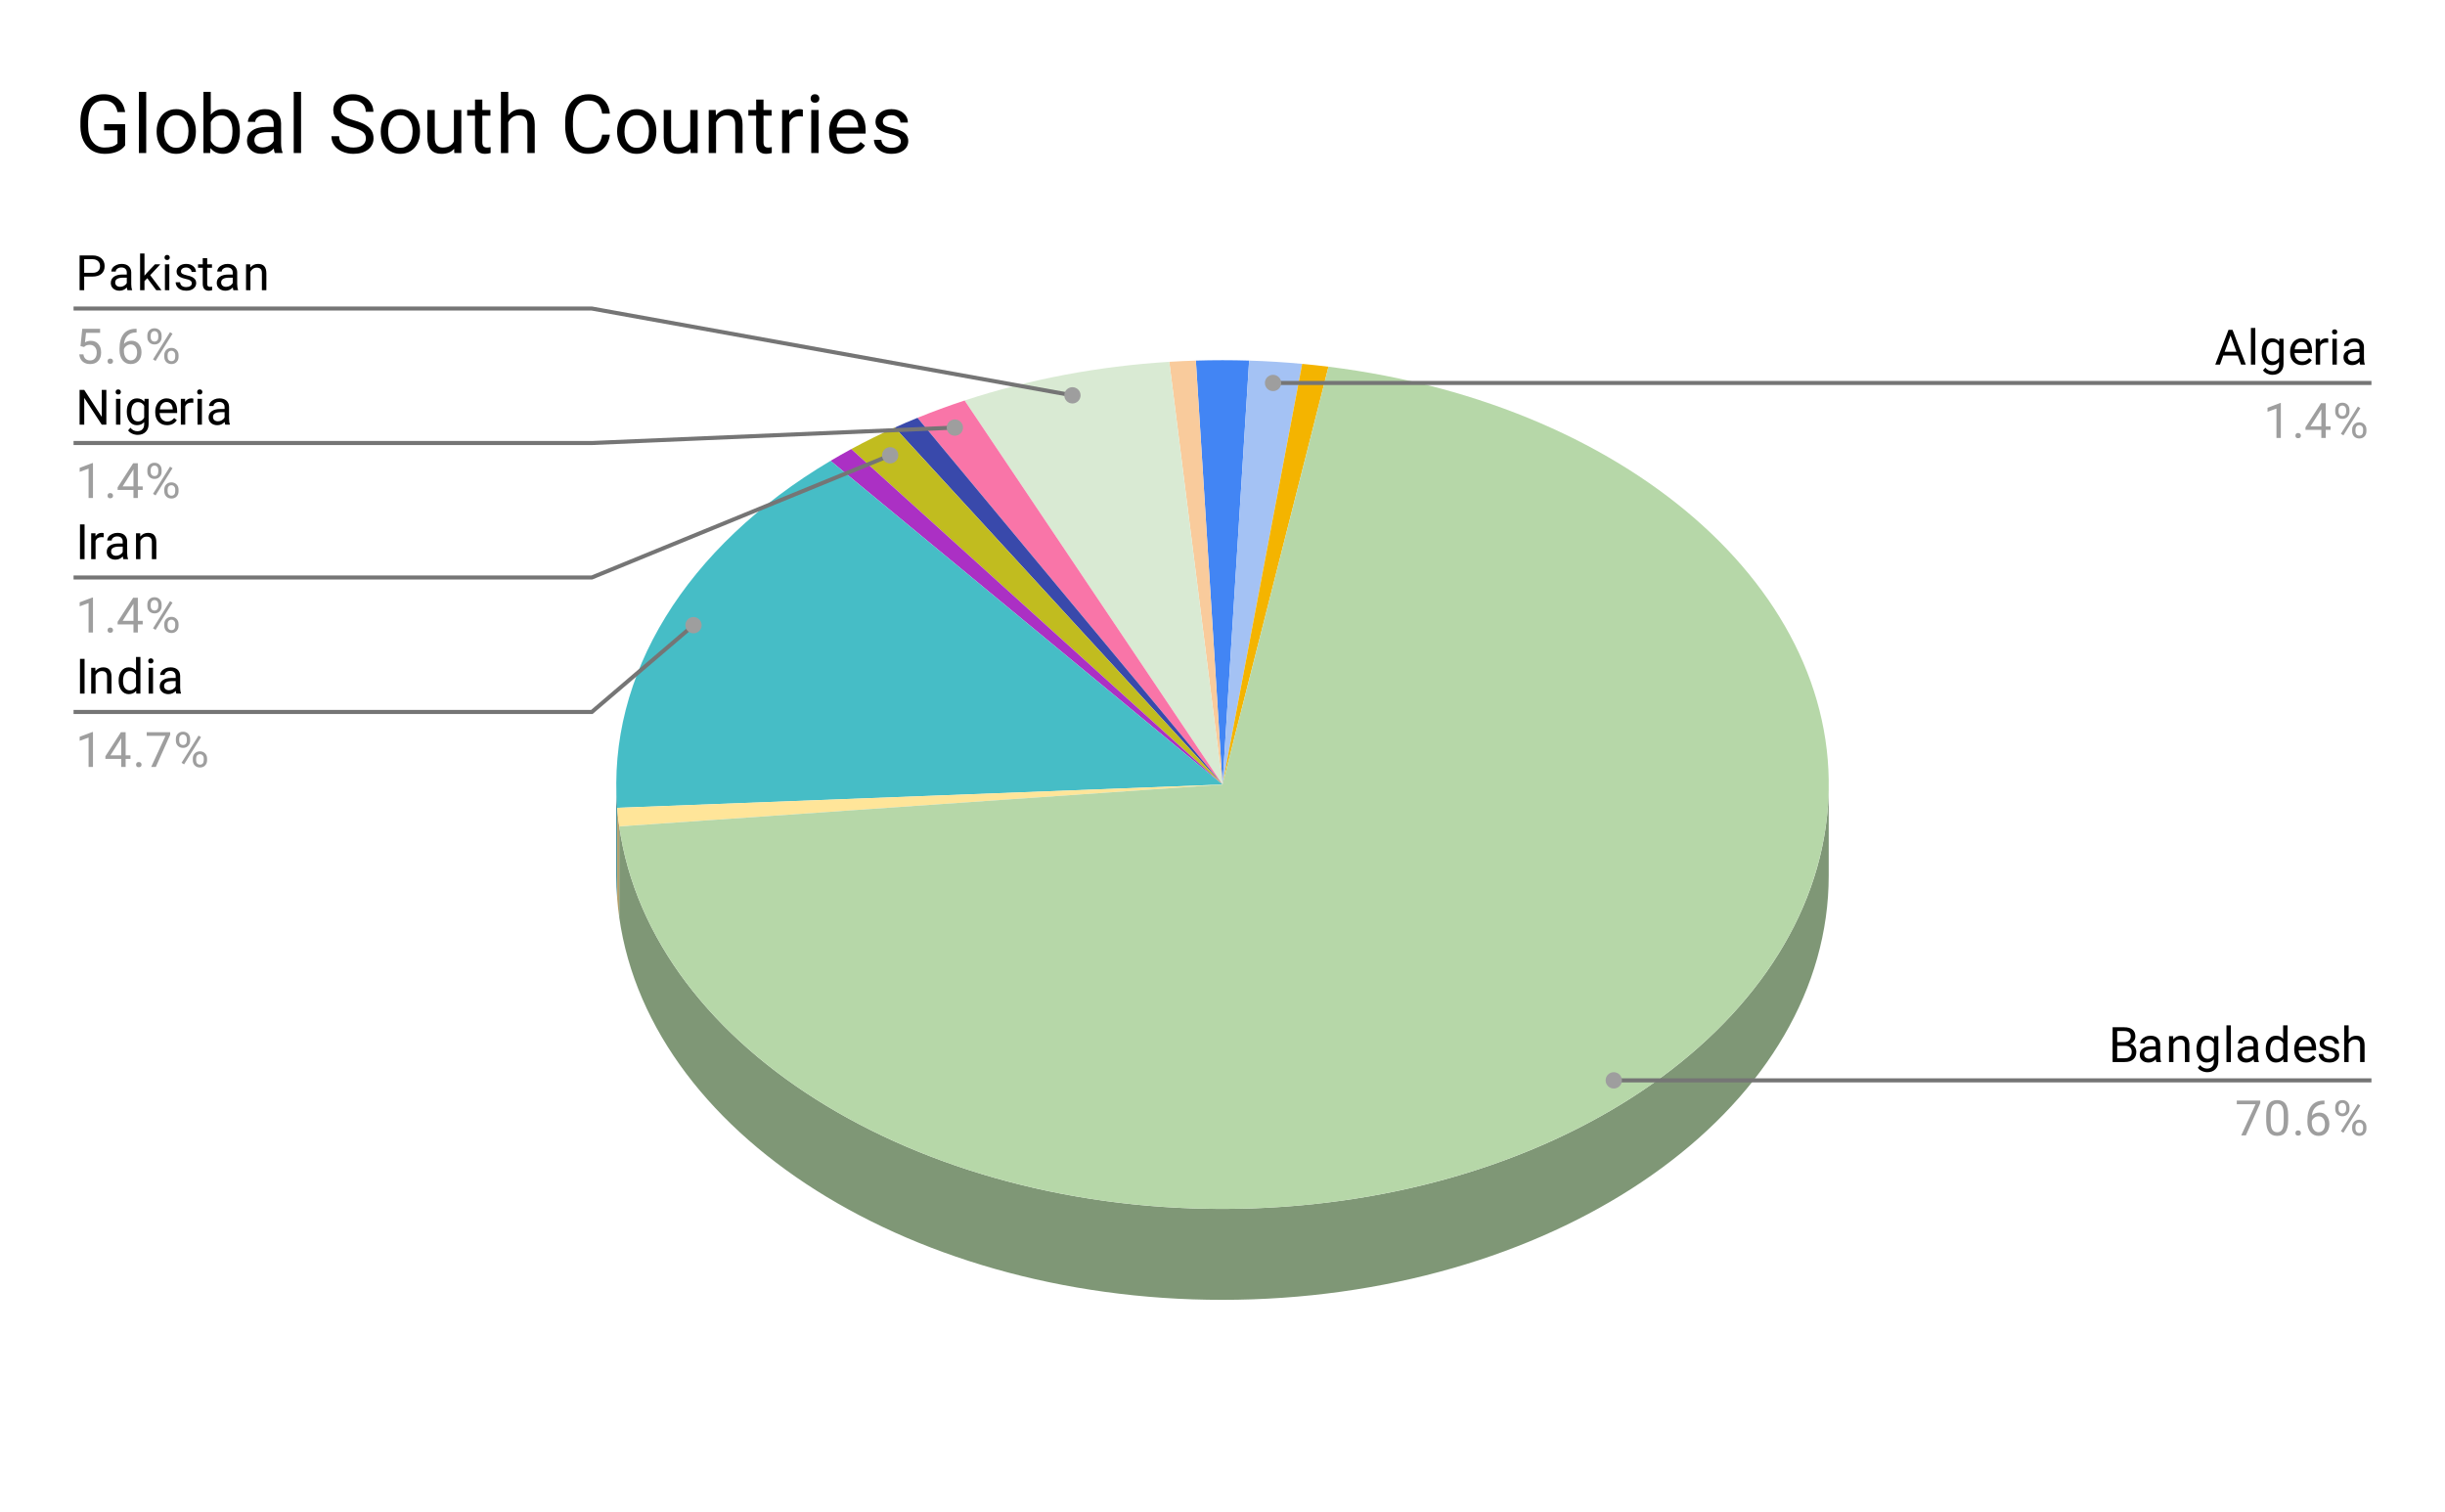 <svg version="1.1" viewBox="0.0 0.0 600.0 371.0" fill="none" stroke="none" stroke-linecap="square" stroke-miterlimit="10" width="600" height="371" xmlns:xlink="http://www.w3.org/1999/xlink" xmlns="http://www.w3.org/2000/svg"><path fill="#ffffff" d="M0 0L600.0 0L600.0 371.0L0 371.0L0 0Z" fill-rule="nonzero"/><path fill="#4285f4" d="M300.0 88.389C302.179 88.389 304.358 88.423 306.534 88.49L300.0 192.526Z" fill-rule="nonzero"/><path fill="#a4c2f4" d="M306.534 88.49C310.889 88.624 315.232 88.892 319.553 89.293L300.0 192.526Z" fill-rule="nonzero"/><path fill="#f4b400" d="M319.553 89.293C321.713 89.493 323.866 89.727 326.012 89.993L300.0 192.526Z" fill-rule="nonzero"/><path fill="#4285f4" d="M293.466 88.49C295.642 88.423 297.821 88.389 300.0 88.389L300.0 192.526Z" fill-rule="nonzero"/><path fill="#f9cb9c" d="M286.944 88.791C289.114 88.657 291.289 88.557 293.466 88.49L300.0 192.526Z" fill-rule="nonzero"/><path fill="#d9ead3" d="M236.717 98.281C252.533 93.077 269.535 89.865 286.944 88.791L300.0 192.526Z" fill-rule="nonzero"/><path fill="#f975a8" d="M225.145 102.532C228.912 100.997 232.773 99.578 236.717 98.281L300.0 192.526Z" fill-rule="nonzero"/><path fill="#3949ab" d="M219.571 104.92C221.404 104.096 223.262 103.3 225.145 102.532L300.0 192.526Z" fill-rule="nonzero"/><path fill="#c1bc1f" d="M208.897 110.2C212.343 108.331 215.904 106.57 219.571 104.92L300.0 192.526Z" fill-rule="nonzero"/><path fill="#ab30c4" d="M203.819 113.08C205.482 112.094 207.175 111.134 208.897 110.2L300.0 192.526Z" fill-rule="nonzero"/><path fill="#31848b" d="M151.458 220.557C151.308 218.654 151.233 216.747 151.233 214.841L151.233 192.526C151.233 194.432 151.308 196.339 151.458 198.242Z" fill-rule="nonzero"/><path fill="#46bdc6" d="M151.458 198.242C148.9 165.682 168.28 134.163 203.819 113.08L300.0 192.526Z" fill-rule="nonzero"/><path fill="#b3a06b" d="M151.96 225.119C151.745 223.601 151.577 222.08 151.458 220.557L151.458 198.242C151.577 199.765 151.745 201.286 151.96 202.804Z" fill-rule="nonzero"/><path fill="#ffe599" d="M151.96 202.804C151.745 201.286 151.577 199.765 151.458 198.242L300.0 192.526Z" fill-rule="nonzero"/><path fill="#7f9776" d="M448.767 214.841C448.767 270.354 386.558 316.107 307.351 318.85C228.143 321.593 159.787 280.361 151.96 225.119L151.96 202.804C159.787 258.046 228.143 299.278 307.351 296.535C386.558 293.792 448.767 248.039 448.767 192.526Z" fill-rule="nonzero"/><path fill="#b6d7a8" d="M326.012 89.993C401.72 99.405 454.707 147.651 448.239 201.285C441.772 254.919 377.98 296.266 301.089 296.66C224.199 297.054 159.549 256.366 151.96 202.804L300.0 192.526Z" fill-rule="nonzero"/><path fill="#000000" d="M20.659 67.871L20.659 71.215L19.534 71.215L19.534 62.684L22.691 62.684Q24.081 62.684 24.878 63.402Q25.675 64.105 25.675 65.293Q25.675 66.527 24.894 67.199Q24.128 67.871 22.675 67.871L20.659 67.871ZM20.659 66.949L22.691 66.949Q23.597 66.949 24.066 66.527Q24.55 66.105 24.55 65.309Q24.55 64.543 24.066 64.09Q23.597 63.621 22.753 63.605L20.659 63.605L20.659 66.949ZM31.284 71.215Q31.191 71.027 31.128 70.543Q30.378 71.34 29.331 71.34Q28.394 71.34 27.784 70.809Q27.191 70.277 27.191 69.449Q27.191 68.465 27.941 67.918Q28.691 67.371 30.066 67.371L31.113 67.371L31.113 66.871Q31.113 66.309 30.769 65.98Q30.441 65.637 29.769 65.637Q29.191 65.637 28.8 65.934Q28.409 66.215 28.409 66.637L27.316 66.637Q27.316 66.152 27.644 65.715Q27.988 65.277 28.566 65.027Q29.144 64.762 29.831 64.762Q30.941 64.762 31.55 65.309Q32.175 65.855 32.206 66.809L32.206 69.73Q32.206 70.605 32.425 71.121L32.425 71.215L31.284 71.215ZM29.488 70.387Q30.003 70.387 30.456 70.121Q30.909 69.855 31.113 69.434L31.113 68.137L30.269 68.137Q28.269 68.137 28.269 69.309Q28.269 69.809 28.613 70.105Q28.956 70.387 29.488 70.387ZM36.144 68.277L35.456 68.98L35.456 71.215L34.378 71.215L34.378 62.215L35.456 62.215L35.456 67.652L36.034 66.965L38.019 64.871L39.331 64.871L36.862 67.527L39.628 71.215L38.347 71.215L36.144 68.277ZM41.55 71.215L40.472 71.215L40.472 64.871L41.55 64.871L41.55 71.215ZM40.378 63.199Q40.378 62.934 40.534 62.746Q40.706 62.559 41.019 62.559Q41.331 62.559 41.487 62.746Q41.659 62.934 41.659 63.199Q41.659 63.449 41.487 63.637Q41.331 63.809 41.019 63.809Q40.706 63.809 40.534 63.637Q40.378 63.449 40.378 63.199ZM47.066 69.527Q47.066 69.09 46.722 68.855Q46.394 68.605 45.566 68.434Q44.753 68.262 44.269 68.012Q43.784 67.762 43.55 67.434Q43.331 67.09 43.331 66.621Q43.331 65.84 43.987 65.309Q44.644 64.762 45.675 64.762Q46.753 64.762 47.409 65.324Q48.081 65.871 48.081 66.73L47.003 66.73Q47.003 66.293 46.612 65.98Q46.237 65.652 45.675 65.652Q45.081 65.652 44.737 65.918Q44.409 66.168 44.409 66.574Q44.409 66.965 44.722 67.168Q45.034 67.371 45.847 67.559Q46.659 67.73 47.159 67.98Q47.659 68.23 47.894 68.59Q48.144 68.949 48.144 69.449Q48.144 70.309 47.456 70.824Q46.784 71.34 45.706 71.34Q44.941 71.34 44.347 71.074Q43.769 70.793 43.441 70.309Q43.112 69.824 43.112 69.262L44.191 69.262Q44.222 69.809 44.628 70.137Q45.034 70.449 45.706 70.449Q46.316 70.449 46.691 70.199Q47.066 69.949 47.066 69.527ZM50.847 63.34L50.847 64.871L52.019 64.871L52.019 65.715L50.847 65.715L50.847 69.637Q50.847 70.027 51.003 70.215Q51.159 70.402 51.534 70.402Q51.722 70.402 52.05 70.34L52.05 71.215Q51.628 71.34 51.222 71.34Q50.503 71.34 50.128 70.902Q49.753 70.449 49.753 69.637L49.753 65.715L48.597 65.715L48.597 64.871L49.753 64.871L49.753 63.34L50.847 63.34ZM57.284 71.215Q57.191 71.027 57.128 70.543Q56.378 71.34 55.331 71.34Q54.394 71.34 53.784 70.809Q53.191 70.277 53.191 69.449Q53.191 68.465 53.941 67.918Q54.691 67.371 56.066 67.371L57.112 67.371L57.112 66.871Q57.112 66.309 56.769 65.98Q56.441 65.637 55.769 65.637Q55.191 65.637 54.8 65.934Q54.409 66.215 54.409 66.637L53.316 66.637Q53.316 66.152 53.644 65.715Q53.987 65.277 54.566 65.027Q55.144 64.762 55.831 64.762Q56.941 64.762 57.55 65.309Q58.175 65.855 58.206 66.809L58.206 69.73Q58.206 70.605 58.425 71.121L58.425 71.215L57.284 71.215ZM55.487 70.387Q56.003 70.387 56.456 70.121Q56.909 69.855 57.112 69.434L57.112 68.137L56.269 68.137Q54.269 68.137 54.269 69.309Q54.269 69.809 54.612 70.105Q54.956 70.387 55.487 70.387ZM61.394 64.871L61.425 65.668Q62.159 64.762 63.331 64.762Q65.347 64.762 65.362 67.027L65.362 71.215L64.269 71.215L64.269 67.012Q64.269 66.34 63.956 66.012Q63.659 65.684 63.003 65.684Q62.472 65.684 62.066 65.965Q61.675 66.246 61.456 66.699L61.456 71.215L60.378 71.215L60.378 64.871L61.394 64.871Z" fill-rule="nonzero"/><path fill="#9e9e9e" d="M19.753 84.934L20.191 80.684L24.566 80.684L24.566 81.684L21.113 81.684L20.847 84.012Q21.488 83.637 22.284 83.637Q23.441 83.637 24.128 84.418Q24.816 85.184 24.816 86.496Q24.816 87.809 24.097 88.574Q23.394 89.34 22.113 89.34Q20.988 89.34 20.269 88.715Q19.55 88.074 19.456 86.965L20.472 86.965Q20.581 87.699 21.003 88.074Q21.425 88.449 22.113 88.449Q22.863 88.449 23.3 87.934Q23.738 87.418 23.738 86.512Q23.738 85.652 23.269 85.137Q22.8 84.621 22.019 84.621Q21.316 84.621 20.909 84.918L20.628 85.152L19.753 84.934ZM26.394 88.652Q26.394 88.371 26.55 88.184Q26.722 87.996 27.05 87.996Q27.394 87.996 27.566 88.184Q27.738 88.371 27.738 88.652Q27.738 88.918 27.566 89.105Q27.394 89.277 27.05 89.277Q26.722 89.277 26.55 89.105Q26.394 88.918 26.394 88.652ZM33.519 80.684L33.519 81.59L33.316 81.59Q32.05 81.621 31.3 82.355Q30.55 83.074 30.425 84.387Q31.113 83.621 32.269 83.621Q33.378 83.621 34.05 84.402Q34.722 85.184 34.722 86.434Q34.722 87.746 34.003 88.543Q33.284 89.34 32.066 89.34Q30.847 89.34 30.081 88.402Q29.331 87.449 29.331 85.965L29.331 85.559Q29.331 83.199 30.331 81.949Q31.331 80.699 33.316 80.684L33.519 80.684ZM32.097 84.527Q31.534 84.527 31.066 84.855Q30.597 85.184 30.409 85.699L30.409 86.09Q30.409 87.152 30.878 87.793Q31.363 88.434 32.066 88.434Q32.8 88.434 33.222 87.902Q33.644 87.355 33.644 86.48Q33.644 85.605 33.222 85.074Q32.8 84.527 32.097 84.527ZM36.159 82.324Q36.159 81.559 36.644 81.059Q37.144 80.559 37.909 80.559Q38.691 80.559 39.175 81.059Q39.659 81.559 39.659 82.355L39.659 82.777Q39.659 83.543 39.159 84.043Q38.675 84.527 37.925 84.527Q37.159 84.527 36.659 84.043Q36.159 83.543 36.159 82.73L36.159 82.324ZM36.972 82.777Q36.972 83.23 37.222 83.527Q37.487 83.824 37.925 83.824Q38.347 83.824 38.597 83.543Q38.847 83.246 38.847 82.746L38.847 82.324Q38.847 81.871 38.597 81.574Q38.347 81.262 37.909 81.262Q37.472 81.262 37.222 81.574Q36.972 81.871 36.972 82.34L36.972 82.777ZM40.316 87.121Q40.316 86.355 40.8 85.871Q41.3 85.371 42.066 85.371Q42.831 85.371 43.316 85.871Q43.816 86.355 43.816 87.168L43.816 87.574Q43.816 88.34 43.331 88.84Q42.847 89.34 42.081 89.34Q41.316 89.34 40.816 88.855Q40.316 88.355 40.316 87.543L40.316 87.121ZM41.128 87.574Q41.128 88.043 41.378 88.34Q41.644 88.637 42.081 88.637Q42.503 88.637 42.753 88.355Q43.003 88.059 43.003 87.559L43.003 87.121Q43.003 86.652 42.737 86.371Q42.487 86.074 42.066 86.074Q41.644 86.074 41.378 86.371Q41.128 86.652 41.128 87.152L41.128 87.574ZM38.175 88.574L37.55 88.184L41.722 81.512L42.331 81.902L38.175 88.574Z" fill-rule="nonzero"/><path stroke="#757575" stroke-width="1.0" stroke-linecap="butt" d="M18.55 75.715L145.233 75.715L263.172 97.014" fill-rule="nonzero"/><path fill="#9e9e9e" d="M265.172 97.014C265.172 95.909 264.276 95.014 263.172 95.014C262.067 95.014 261.172 95.909 261.172 97.014C261.172 98.119 262.067 99.014 263.172 99.014C264.276 99.014 265.172 98.119 265.172 97.014" fill-rule="nonzero"/><path fill="#000000" d="M26.097 104.215L24.972 104.215L20.675 97.637L20.675 104.215L19.534 104.215L19.534 95.684L20.675 95.684L24.972 102.293L24.972 95.684L26.097 95.684L26.097 104.215ZM29.55 104.215L28.472 104.215L28.472 97.871L29.55 97.871L29.55 104.215ZM28.378 96.199Q28.378 95.934 28.534 95.746Q28.706 95.559 29.019 95.559Q29.331 95.559 29.488 95.746Q29.659 95.934 29.659 96.199Q29.659 96.449 29.488 96.637Q29.331 96.809 29.019 96.809Q28.706 96.809 28.534 96.637Q28.378 96.449 28.378 96.199ZM31.113 100.996Q31.113 99.512 31.8 98.637Q32.487 97.762 33.612 97.762Q34.769 97.762 35.425 98.574L35.472 97.871L36.472 97.871L36.472 104.059Q36.472 105.293 35.737 105.996Q35.003 106.715 33.784 106.715Q33.097 106.715 32.441 106.418Q31.784 106.121 31.441 105.621L32.003 104.965Q32.691 105.824 33.706 105.824Q34.487 105.824 34.925 105.371Q35.378 104.934 35.378 104.121L35.378 103.574Q34.722 104.34 33.597 104.34Q32.487 104.34 31.8 103.449Q31.113 102.543 31.113 100.996ZM32.206 101.121Q32.206 102.184 32.644 102.809Q33.081 103.418 33.878 103.418Q34.894 103.418 35.378 102.48L35.378 99.59Q34.878 98.684 33.878 98.684Q33.097 98.684 32.644 99.293Q32.206 99.902 32.206 101.121ZM41.003 104.34Q39.706 104.34 38.894 103.496Q38.097 102.637 38.097 101.215L38.097 101.027Q38.097 100.074 38.456 99.34Q38.816 98.59 39.456 98.184Q40.112 97.762 40.862 97.762Q42.097 97.762 42.784 98.574Q43.472 99.387 43.472 100.902L43.472 101.355L39.175 101.355Q39.206 102.293 39.722 102.871Q40.253 103.449 41.066 103.449Q41.628 103.449 42.019 103.215Q42.425 102.98 42.737 102.59L43.394 103.105Q42.597 104.34 41.003 104.34ZM40.862 98.652Q40.206 98.652 39.753 99.137Q39.316 99.605 39.222 100.465L42.394 100.465L42.394 100.387Q42.347 99.559 41.941 99.105Q41.55 98.652 40.862 98.652ZM47.441 98.84Q47.191 98.809 46.909 98.809Q45.831 98.809 45.456 99.715L45.456 104.215L44.378 104.215L44.378 97.871L45.425 97.871L45.441 98.605Q45.972 97.762 46.956 97.762Q47.269 97.762 47.441 97.84L47.441 98.84ZM49.55 104.215L48.472 104.215L48.472 97.871L49.55 97.871L49.55 104.215ZM48.378 96.199Q48.378 95.934 48.534 95.746Q48.706 95.559 49.019 95.559Q49.331 95.559 49.487 95.746Q49.659 95.934 49.659 96.199Q49.659 96.449 49.487 96.637Q49.331 96.809 49.019 96.809Q48.706 96.809 48.534 96.637Q48.378 96.449 48.378 96.199ZM55.284 104.215Q55.191 104.027 55.128 103.543Q54.378 104.34 53.331 104.34Q52.394 104.34 51.784 103.809Q51.191 103.277 51.191 102.449Q51.191 101.465 51.941 100.918Q52.691 100.371 54.066 100.371L55.112 100.371L55.112 99.871Q55.112 99.309 54.769 98.98Q54.441 98.637 53.769 98.637Q53.191 98.637 52.8 98.934Q52.409 99.215 52.409 99.637L51.316 99.637Q51.316 99.152 51.644 98.715Q51.987 98.277 52.566 98.027Q53.144 97.762 53.831 97.762Q54.941 97.762 55.55 98.309Q56.175 98.855 56.206 99.809L56.206 102.73Q56.206 103.605 56.425 104.121L56.425 104.215L55.284 104.215ZM53.487 103.387Q54.003 103.387 54.456 103.121Q54.909 102.855 55.112 102.434L55.112 101.137L54.269 101.137Q52.269 101.137 52.269 102.309Q52.269 102.809 52.612 103.105Q52.956 103.387 53.487 103.387Z" fill-rule="nonzero"/><path fill="#9e9e9e" d="M22.816 122.215L21.738 122.215L21.738 114.996L19.55 115.793L19.55 114.809L22.659 113.637L22.816 113.637L22.816 122.215ZM26.394 121.652Q26.394 121.371 26.55 121.184Q26.722 120.996 27.05 120.996Q27.394 120.996 27.566 121.184Q27.738 121.371 27.738 121.652Q27.738 121.918 27.566 122.105Q27.394 122.277 27.05 122.277Q26.722 122.277 26.55 122.105Q26.394 121.918 26.394 121.652ZM33.831 119.355L35.019 119.355L35.019 120.23L33.831 120.23L33.831 122.215L32.753 122.215L32.753 120.23L28.863 120.23L28.863 119.59L32.675 113.684L33.831 113.684L33.831 119.355ZM30.097 119.355L32.753 119.355L32.753 115.168L32.612 115.402L30.097 119.355ZM36.159 115.324Q36.159 114.559 36.644 114.059Q37.144 113.559 37.909 113.559Q38.691 113.559 39.175 114.059Q39.659 114.559 39.659 115.355L39.659 115.777Q39.659 116.543 39.159 117.043Q38.675 117.527 37.925 117.527Q37.159 117.527 36.659 117.043Q36.159 116.543 36.159 115.73L36.159 115.324ZM36.972 115.777Q36.972 116.23 37.222 116.527Q37.487 116.824 37.925 116.824Q38.347 116.824 38.597 116.543Q38.847 116.246 38.847 115.746L38.847 115.324Q38.847 114.871 38.597 114.574Q38.347 114.262 37.909 114.262Q37.472 114.262 37.222 114.574Q36.972 114.871 36.972 115.34L36.972 115.777ZM40.316 120.121Q40.316 119.355 40.8 118.871Q41.3 118.371 42.066 118.371Q42.831 118.371 43.316 118.871Q43.816 119.355 43.816 120.168L43.816 120.574Q43.816 121.34 43.331 121.84Q42.847 122.34 42.081 122.34Q41.316 122.34 40.816 121.855Q40.316 121.355 40.316 120.543L40.316 120.121ZM41.128 120.574Q41.128 121.043 41.378 121.34Q41.644 121.637 42.081 121.637Q42.503 121.637 42.753 121.355Q43.003 121.059 43.003 120.559L43.003 120.121Q43.003 119.652 42.737 119.371Q42.487 119.074 42.066 119.074Q41.644 119.074 41.378 119.371Q41.128 119.652 41.128 120.152L41.128 120.574ZM38.175 121.574L37.55 121.184L41.722 114.512L42.331 114.902L38.175 121.574Z" fill-rule="nonzero"/><path stroke="#757575" stroke-width="1.0" stroke-linecap="butt" d="M18.55 108.715L145.233 108.715L234.321 104.928" fill-rule="nonzero"/><path fill="#9e9e9e" d="M236.321 104.928C236.321 103.823 235.426 102.928 234.321 102.928C233.217 102.928 232.321 103.823 232.321 104.928C232.321 106.032 233.217 106.928 234.321 106.928C235.426 106.928 236.321 106.032 236.321 104.928" fill-rule="nonzero"/><path fill="#000000" d="M20.753 137.215L19.628 137.215L19.628 128.684L20.753 128.684L20.753 137.215ZM25.441 131.84Q25.191 131.809 24.909 131.809Q23.831 131.809 23.456 132.715L23.456 137.215L22.378 137.215L22.378 130.871L23.425 130.871L23.441 131.605Q23.972 130.762 24.956 130.762Q25.269 130.762 25.441 130.84L25.441 131.84ZM30.284 137.215Q30.191 137.027 30.128 136.543Q29.378 137.34 28.331 137.34Q27.394 137.34 26.784 136.809Q26.191 136.277 26.191 135.449Q26.191 134.465 26.941 133.918Q27.691 133.371 29.066 133.371L30.113 133.371L30.113 132.871Q30.113 132.309 29.769 131.98Q29.441 131.637 28.769 131.637Q28.191 131.637 27.8 131.934Q27.409 132.215 27.409 132.637L26.316 132.637Q26.316 132.152 26.644 131.715Q26.988 131.277 27.566 131.027Q28.144 130.762 28.831 130.762Q29.941 130.762 30.55 131.309Q31.175 131.855 31.206 132.809L31.206 135.73Q31.206 136.605 31.425 137.121L31.425 137.215L30.284 137.215ZM28.488 136.387Q29.003 136.387 29.456 136.121Q29.909 135.855 30.113 135.434L30.113 134.137L29.269 134.137Q27.269 134.137 27.269 135.309Q27.269 135.809 27.613 136.105Q27.956 136.387 28.488 136.387ZM34.394 130.871L34.425 131.668Q35.159 130.762 36.331 130.762Q38.347 130.762 38.362 133.027L38.362 137.215L37.269 137.215L37.269 133.012Q37.269 132.34 36.956 132.012Q36.659 131.684 36.003 131.684Q35.472 131.684 35.066 131.965Q34.675 132.246 34.456 132.699L34.456 137.215L33.378 137.215L33.378 130.871L34.394 130.871Z" fill-rule="nonzero"/><path fill="#9e9e9e" d="M22.816 155.215L21.738 155.215L21.738 147.996L19.55 148.793L19.55 147.809L22.659 146.637L22.816 146.637L22.816 155.215ZM26.394 154.652Q26.394 154.371 26.55 154.184Q26.722 153.996 27.05 153.996Q27.394 153.996 27.566 154.184Q27.738 154.371 27.738 154.652Q27.738 154.918 27.566 155.105Q27.394 155.277 27.05 155.277Q26.722 155.277 26.55 155.105Q26.394 154.918 26.394 154.652ZM33.831 152.355L35.019 152.355L35.019 153.23L33.831 153.23L33.831 155.215L32.753 155.215L32.753 153.23L28.863 153.23L28.863 152.59L32.675 146.684L33.831 146.684L33.831 152.355ZM30.097 152.355L32.753 152.355L32.753 148.168L32.612 148.402L30.097 152.355ZM36.159 148.324Q36.159 147.559 36.644 147.059Q37.144 146.559 37.909 146.559Q38.691 146.559 39.175 147.059Q39.659 147.559 39.659 148.355L39.659 148.777Q39.659 149.543 39.159 150.043Q38.675 150.527 37.925 150.527Q37.159 150.527 36.659 150.043Q36.159 149.543 36.159 148.73L36.159 148.324ZM36.972 148.777Q36.972 149.23 37.222 149.527Q37.487 149.824 37.925 149.824Q38.347 149.824 38.597 149.543Q38.847 149.246 38.847 148.746L38.847 148.324Q38.847 147.871 38.597 147.574Q38.347 147.262 37.909 147.262Q37.472 147.262 37.222 147.574Q36.972 147.871 36.972 148.34L36.972 148.777ZM40.316 153.121Q40.316 152.355 40.8 151.871Q41.3 151.371 42.066 151.371Q42.831 151.371 43.316 151.871Q43.816 152.355 43.816 153.168L43.816 153.574Q43.816 154.34 43.331 154.84Q42.847 155.34 42.081 155.34Q41.316 155.34 40.816 154.855Q40.316 154.355 40.316 153.543L40.316 153.121ZM41.128 153.574Q41.128 154.043 41.378 154.34Q41.644 154.637 42.081 154.637Q42.503 154.637 42.753 154.355Q43.003 154.059 43.003 153.559L43.003 153.121Q43.003 152.652 42.737 152.371Q42.487 152.074 42.066 152.074Q41.644 152.074 41.378 152.371Q41.128 152.652 41.128 153.152L41.128 153.574ZM38.175 154.574L37.55 154.184L41.722 147.512L42.331 147.902L38.175 154.574Z" fill-rule="nonzero"/><path stroke="#757575" stroke-width="1.0" stroke-linecap="butt" d="M18.55 141.715L145.233 141.715L218.444 111.73" fill-rule="nonzero"/><path fill="#9e9e9e" d="M220.444 111.73C220.444 110.626 219.548 109.73 218.444 109.73C217.339 109.73 216.444 110.626 216.444 111.73C216.444 112.835 217.339 113.73 218.444 113.73C219.548 113.73 220.444 112.835 220.444 111.73" fill-rule="nonzero"/><path fill="#000000" d="M20.753 170.215L19.628 170.215L19.628 161.684L20.753 161.684L20.753 170.215ZM23.394 163.871L23.425 164.668Q24.159 163.762 25.331 163.762Q27.347 163.762 27.363 166.027L27.363 170.215L26.269 170.215L26.269 166.012Q26.269 165.34 25.956 165.012Q25.659 164.684 25.003 164.684Q24.472 164.684 24.066 164.965Q23.675 165.246 23.456 165.699L23.456 170.215L22.378 170.215L22.378 163.871L23.394 163.871ZM29.113 166.996Q29.113 165.527 29.8 164.652Q30.488 163.762 31.613 163.762Q32.722 163.762 33.378 164.512L33.378 161.215L34.456 161.215L34.456 170.215L33.456 170.215L33.409 169.527Q32.753 170.34 31.597 170.34Q30.503 170.34 29.8 169.434Q29.113 168.527 29.113 167.074L29.113 166.996ZM30.191 167.121Q30.191 168.199 30.628 168.809Q31.081 169.418 31.863 169.418Q32.894 169.418 33.378 168.48L33.378 165.574Q32.894 164.684 31.878 164.684Q31.081 164.684 30.628 165.293Q30.191 165.902 30.191 167.121ZM37.55 170.215L36.472 170.215L36.472 163.871L37.55 163.871L37.55 170.215ZM36.378 162.199Q36.378 161.934 36.534 161.746Q36.706 161.559 37.019 161.559Q37.331 161.559 37.487 161.746Q37.659 161.934 37.659 162.199Q37.659 162.449 37.487 162.637Q37.331 162.809 37.019 162.809Q36.706 162.809 36.534 162.637Q36.378 162.449 36.378 162.199ZM43.284 170.215Q43.191 170.027 43.128 169.543Q42.378 170.34 41.331 170.34Q40.394 170.34 39.784 169.809Q39.191 169.277 39.191 168.449Q39.191 167.465 39.941 166.918Q40.691 166.371 42.066 166.371L43.112 166.371L43.112 165.871Q43.112 165.309 42.769 164.98Q42.441 164.637 41.769 164.637Q41.191 164.637 40.8 164.934Q40.409 165.215 40.409 165.637L39.316 165.637Q39.316 165.152 39.644 164.715Q39.987 164.277 40.566 164.027Q41.144 163.762 41.831 163.762Q42.941 163.762 43.55 164.309Q44.175 164.855 44.206 165.809L44.206 168.73Q44.206 169.605 44.425 170.121L44.425 170.215L43.284 170.215ZM41.487 169.387Q42.003 169.387 42.456 169.121Q42.909 168.855 43.112 168.434L43.112 167.137L42.269 167.137Q40.269 167.137 40.269 168.309Q40.269 168.809 40.612 169.105Q40.956 169.387 41.487 169.387Z" fill-rule="nonzero"/><path fill="#9e9e9e" d="M22.816 188.215L21.738 188.215L21.738 180.996L19.55 181.793L19.55 180.809L22.659 179.637L22.816 179.637L22.816 188.215ZM30.831 185.355L32.019 185.355L32.019 186.23L30.831 186.23L30.831 188.215L29.753 188.215L29.753 186.23L25.863 186.23L25.863 185.59L29.675 179.684L30.831 179.684L30.831 185.355ZM27.097 185.355L29.753 185.355L29.753 181.168L29.613 181.402L27.097 185.355ZM33.394 187.652Q33.394 187.371 33.55 187.184Q33.722 186.996 34.05 186.996Q34.394 186.996 34.566 187.184Q34.737 187.371 34.737 187.652Q34.737 187.918 34.566 188.105Q34.394 188.277 34.05 188.277Q33.722 188.277 33.55 188.105Q33.394 187.918 33.394 187.652ZM41.769 180.293L38.237 188.215L37.097 188.215L40.612 180.574L36.003 180.574L36.003 179.684L41.769 179.684L41.769 180.293ZM43.159 181.324Q43.159 180.559 43.644 180.059Q44.144 179.559 44.909 179.559Q45.691 179.559 46.175 180.059Q46.659 180.559 46.659 181.355L46.659 181.777Q46.659 182.543 46.159 183.043Q45.675 183.527 44.925 183.527Q44.159 183.527 43.659 183.043Q43.159 182.543 43.159 181.73L43.159 181.324ZM43.972 181.777Q43.972 182.23 44.222 182.527Q44.487 182.824 44.925 182.824Q45.347 182.824 45.597 182.543Q45.847 182.246 45.847 181.746L45.847 181.324Q45.847 180.871 45.597 180.574Q45.347 180.262 44.909 180.262Q44.472 180.262 44.222 180.574Q43.972 180.871 43.972 181.34L43.972 181.777ZM47.316 186.121Q47.316 185.355 47.8 184.871Q48.3 184.371 49.066 184.371Q49.831 184.371 50.316 184.871Q50.816 185.355 50.816 186.168L50.816 186.574Q50.816 187.34 50.331 187.84Q49.847 188.34 49.081 188.34Q48.316 188.34 47.816 187.855Q47.316 187.355 47.316 186.543L47.316 186.121ZM48.128 186.574Q48.128 187.043 48.378 187.34Q48.644 187.637 49.081 187.637Q49.503 187.637 49.753 187.355Q50.003 187.059 50.003 186.559L50.003 186.121Q50.003 185.652 49.737 185.371Q49.487 185.074 49.066 185.074Q48.644 185.074 48.378 185.371Q48.128 185.652 48.128 186.152L48.128 186.574ZM45.175 187.574L44.55 187.184L48.722 180.512L49.331 180.902L45.175 187.574Z" fill-rule="nonzero"/><path stroke="#757575" stroke-width="1.0" stroke-linecap="butt" d="M18.55 174.715L145.233 174.715L170.185 153.416" fill-rule="nonzero"/><path fill="#9e9e9e" d="M172.185 153.416C172.185 152.311 171.289 151.416 170.185 151.416C169.08 151.416 168.185 152.311 168.185 153.416C168.185 154.52 169.08 155.416 170.185 155.416C171.289 155.416 172.185 154.52 172.185 153.416" fill-rule="nonzero"/><path fill="#000000" d="M549.153 87.243L545.575 87.243L544.778 89.478L543.622 89.478L546.872 80.946L547.856 80.946L551.122 89.478L549.966 89.478L549.153 87.243ZM545.919 86.321L548.825 86.321L547.372 82.337L545.919 86.321ZM553.45 89.478L552.372 89.478L552.372 80.478L553.45 80.478L553.45 89.478ZM555.013 86.259Q555.013 84.775 555.7 83.9Q556.388 83.025 557.513 83.025Q558.669 83.025 559.325 83.837L559.372 83.134L560.372 83.134L560.372 89.321Q560.372 90.556 559.638 91.259Q558.903 91.978 557.684 91.978Q556.997 91.978 556.341 91.681Q555.684 91.384 555.341 90.884L555.903 90.228Q556.591 91.087 557.606 91.087Q558.388 91.087 558.825 90.634Q559.278 90.196 559.278 89.384L559.278 88.837Q558.622 89.603 557.497 89.603Q556.388 89.603 555.7 88.712Q555.013 87.806 555.013 86.259ZM556.106 86.384Q556.106 87.446 556.544 88.071Q556.981 88.681 557.778 88.681Q558.794 88.681 559.278 87.743L559.278 84.853Q558.778 83.946 557.778 83.946Q556.997 83.946 556.544 84.556Q556.106 85.165 556.106 86.384ZM564.903 89.603Q563.606 89.603 562.794 88.759Q561.997 87.9 561.997 86.478L561.997 86.29Q561.997 85.337 562.356 84.603Q562.716 83.853 563.356 83.446Q564.013 83.025 564.763 83.025Q565.997 83.025 566.684 83.837Q567.372 84.65 567.372 86.165L567.372 86.618L563.075 86.618Q563.106 87.556 563.622 88.134Q564.153 88.712 564.966 88.712Q565.528 88.712 565.919 88.478Q566.325 88.243 566.638 87.853L567.294 88.368Q566.497 89.603 564.903 89.603ZM564.763 83.915Q564.106 83.915 563.653 84.4Q563.216 84.868 563.122 85.728L566.294 85.728L566.294 85.65Q566.247 84.821 565.841 84.368Q565.45 83.915 564.763 83.915ZM571.341 84.103Q571.091 84.071 570.809 84.071Q569.731 84.071 569.356 84.978L569.356 89.478L568.278 89.478L568.278 83.134L569.325 83.134L569.341 83.868Q569.872 83.025 570.856 83.025Q571.169 83.025 571.341 83.103L571.341 84.103ZM573.45 89.478L572.372 89.478L572.372 83.134L573.45 83.134L573.45 89.478ZM572.278 81.462Q572.278 81.196 572.434 81.009Q572.606 80.821 572.919 80.821Q573.231 80.821 573.388 81.009Q573.559 81.196 573.559 81.462Q573.559 81.712 573.388 81.9Q573.231 82.071 572.919 82.071Q572.606 82.071 572.434 81.9Q572.278 81.712 572.278 81.462ZM579.184 89.478Q579.091 89.29 579.028 88.806Q578.278 89.603 577.231 89.603Q576.294 89.603 575.684 89.071Q575.091 88.54 575.091 87.712Q575.091 86.728 575.841 86.181Q576.591 85.634 577.966 85.634L579.013 85.634L579.013 85.134Q579.013 84.571 578.669 84.243Q578.341 83.9 577.669 83.9Q577.091 83.9 576.7 84.196Q576.309 84.478 576.309 84.9L575.216 84.9Q575.216 84.415 575.544 83.978Q575.888 83.54 576.466 83.29Q577.044 83.025 577.731 83.025Q578.841 83.025 579.45 83.571Q580.075 84.118 580.106 85.071L580.106 87.993Q580.106 88.868 580.325 89.384L580.325 89.478L579.184 89.478ZM577.388 88.65Q577.903 88.65 578.356 88.384Q578.809 88.118 579.013 87.696L579.013 86.4L578.169 86.4Q576.169 86.4 576.169 87.571Q576.169 88.071 576.513 88.368Q576.856 88.65 577.388 88.65Z" fill-rule="nonzero"/><path fill="#9e9e9e" d="M559.716 107.478L558.638 107.478L558.638 100.259L556.45 101.056L556.45 100.071L559.559 98.9L559.716 98.9L559.716 107.478ZM563.294 106.915Q563.294 106.634 563.45 106.446Q563.622 106.259 563.95 106.259Q564.294 106.259 564.466 106.446Q564.638 106.634 564.638 106.915Q564.638 107.181 564.466 107.368Q564.294 107.54 563.95 107.54Q563.622 107.54 563.45 107.368Q563.294 107.181 563.294 106.915ZM570.731 104.618L571.919 104.618L571.919 105.493L570.731 105.493L570.731 107.478L569.653 107.478L569.653 105.493L565.763 105.493L565.763 104.853L569.575 98.946L570.731 98.946L570.731 104.618ZM566.997 104.618L569.653 104.618L569.653 100.431L569.513 100.665L566.997 104.618ZM573.059 100.587Q573.059 99.821 573.544 99.321Q574.044 98.821 574.809 98.821Q575.591 98.821 576.075 99.321Q576.559 99.821 576.559 100.618L576.559 101.04Q576.559 101.806 576.059 102.306Q575.575 102.79 574.825 102.79Q574.059 102.79 573.559 102.306Q573.059 101.806 573.059 100.993L573.059 100.587ZM573.872 101.04Q573.872 101.493 574.122 101.79Q574.388 102.087 574.825 102.087Q575.247 102.087 575.497 101.806Q575.747 101.509 575.747 101.009L575.747 100.587Q575.747 100.134 575.497 99.837Q575.247 99.525 574.809 99.525Q574.372 99.525 574.122 99.837Q573.872 100.134 573.872 100.603L573.872 101.04ZM577.216 105.384Q577.216 104.618 577.7 104.134Q578.2 103.634 578.966 103.634Q579.731 103.634 580.216 104.134Q580.716 104.618 580.716 105.431L580.716 105.837Q580.716 106.603 580.231 107.103Q579.747 107.603 578.981 107.603Q578.216 107.603 577.716 107.118Q577.216 106.618 577.216 105.806L577.216 105.384ZM578.028 105.837Q578.028 106.306 578.278 106.603Q578.544 106.9 578.981 106.9Q579.403 106.9 579.653 106.618Q579.903 106.321 579.903 105.821L579.903 105.384Q579.903 104.915 579.638 104.634Q579.388 104.337 578.966 104.337Q578.544 104.337 578.278 104.634Q578.028 104.915 578.028 105.415L578.028 105.837ZM575.075 106.837L574.45 106.446L578.622 99.775L579.231 100.165L575.075 106.837Z" fill-rule="nonzero"/><path stroke="#757575" stroke-width="1.0" stroke-linecap="butt" d="M581.45 93.978L454.767 93.978L312.404 93.978" fill-rule="nonzero"/><path fill="#9e9e9e" d="M314.404 93.978C314.404 92.873 313.508 91.978 312.404 91.978C311.299 91.978 310.404 92.873 310.404 93.978C310.404 95.082 311.299 95.978 312.404 95.978C313.508 95.978 314.404 95.082 314.404 93.978" fill-rule="nonzero"/><path fill="#000000" d="M518.434 260.617L518.434 252.086L521.231 252.086Q522.622 252.086 523.309 252.664Q524.013 253.226 524.013 254.351Q524.013 254.961 523.669 255.429Q523.341 255.882 522.747 256.132Q523.45 256.32 523.841 256.867Q524.247 257.398 524.247 258.148Q524.247 259.304 523.497 259.961Q522.763 260.617 521.403 260.617L518.434 260.617ZM519.559 256.632L519.559 259.695L521.419 259.695Q522.216 259.695 522.669 259.289Q523.122 258.882 523.122 258.164Q523.122 256.632 521.434 256.632L519.559 256.632ZM519.559 255.726L521.263 255.726Q521.997 255.726 522.434 255.367Q522.888 254.992 522.888 254.351Q522.888 253.648 522.481 253.336Q522.075 253.007 521.231 253.007L519.559 253.007L519.559 255.726ZM529.184 260.617Q529.091 260.429 529.028 259.945Q528.278 260.742 527.231 260.742Q526.294 260.742 525.684 260.211Q525.091 259.679 525.091 258.851Q525.091 257.867 525.841 257.32Q526.591 256.773 527.966 256.773L529.013 256.773L529.013 256.273Q529.013 255.711 528.669 255.382Q528.341 255.039 527.669 255.039Q527.091 255.039 526.7 255.336Q526.309 255.617 526.309 256.039L525.216 256.039Q525.216 255.554 525.544 255.117Q525.888 254.679 526.466 254.429Q527.044 254.164 527.731 254.164Q528.841 254.164 529.45 254.711Q530.075 255.257 530.106 256.211L530.106 259.132Q530.106 260.007 530.325 260.523L530.325 260.617L529.184 260.617ZM527.388 259.789Q527.903 259.789 528.356 259.523Q528.809 259.257 529.013 258.836L529.013 257.539L528.169 257.539Q526.169 257.539 526.169 258.711Q526.169 259.211 526.513 259.507Q526.856 259.789 527.388 259.789ZM533.294 254.273L533.325 255.07Q534.059 254.164 535.231 254.164Q537.247 254.164 537.263 256.429L537.263 260.617L536.169 260.617L536.169 256.414Q536.169 255.742 535.856 255.414Q535.559 255.086 534.903 255.086Q534.372 255.086 533.966 255.367Q533.575 255.648 533.356 256.101L533.356 260.617L532.278 260.617L532.278 254.273L533.294 254.273ZM539.013 257.398Q539.013 255.914 539.7 255.039Q540.388 254.164 541.513 254.164Q542.669 254.164 543.325 254.976L543.372 254.273L544.372 254.273L544.372 260.461Q544.372 261.695 543.638 262.398Q542.903 263.117 541.684 263.117Q540.997 263.117 540.341 262.82Q539.684 262.523 539.341 262.023L539.903 261.367Q540.591 262.226 541.606 262.226Q542.388 262.226 542.825 261.773Q543.278 261.336 543.278 260.523L543.278 259.976Q542.622 260.742 541.497 260.742Q540.388 260.742 539.7 259.851Q539.013 258.945 539.013 257.398ZM540.106 257.523Q540.106 258.586 540.544 259.211Q540.981 259.82 541.778 259.82Q542.794 259.82 543.278 258.882L543.278 255.992Q542.778 255.086 541.778 255.086Q540.997 255.086 540.544 255.695Q540.106 256.304 540.106 257.523ZM547.45 260.617L546.372 260.617L546.372 251.617L547.45 251.617L547.45 260.617ZM553.184 260.617Q553.091 260.429 553.028 259.945Q552.278 260.742 551.231 260.742Q550.294 260.742 549.684 260.211Q549.091 259.679 549.091 258.851Q549.091 257.867 549.841 257.32Q550.591 256.773 551.966 256.773L553.013 256.773L553.013 256.273Q553.013 255.711 552.669 255.382Q552.341 255.039 551.669 255.039Q551.091 255.039 550.7 255.336Q550.309 255.617 550.309 256.039L549.216 256.039Q549.216 255.554 549.544 255.117Q549.888 254.679 550.466 254.429Q551.044 254.164 551.731 254.164Q552.841 254.164 553.45 254.711Q554.075 255.257 554.106 256.211L554.106 259.132Q554.106 260.007 554.325 260.523L554.325 260.617L553.184 260.617ZM551.388 259.789Q551.903 259.789 552.356 259.523Q552.809 259.257 553.013 258.836L553.013 257.539L552.169 257.539Q550.169 257.539 550.169 258.711Q550.169 259.211 550.513 259.507Q550.856 259.789 551.388 259.789ZM556.013 257.398Q556.013 255.929 556.7 255.054Q557.388 254.164 558.513 254.164Q559.622 254.164 560.278 254.914L560.278 251.617L561.356 251.617L561.356 260.617L560.356 260.617L560.309 259.929Q559.653 260.742 558.497 260.742Q557.403 260.742 556.7 259.836Q556.013 258.929 556.013 257.476L556.013 257.398ZM557.091 257.523Q557.091 258.601 557.528 259.211Q557.981 259.82 558.763 259.82Q559.794 259.82 560.278 258.882L560.278 255.976Q559.794 255.086 558.778 255.086Q557.981 255.086 557.528 255.695Q557.091 256.304 557.091 257.523ZM565.903 260.742Q564.606 260.742 563.794 259.898Q562.997 259.039 562.997 257.617L562.997 257.429Q562.997 256.476 563.356 255.742Q563.716 254.992 564.356 254.586Q565.013 254.164 565.763 254.164Q566.997 254.164 567.684 254.976Q568.372 255.789 568.372 257.304L568.372 257.757L564.075 257.757Q564.106 258.695 564.622 259.273Q565.153 259.851 565.966 259.851Q566.528 259.851 566.919 259.617Q567.325 259.382 567.638 258.992L568.294 259.507Q567.497 260.742 565.903 260.742ZM565.763 255.054Q565.106 255.054 564.653 255.539Q564.216 256.007 564.122 256.867L567.294 256.867L567.294 256.789Q567.247 255.961 566.841 255.507Q566.45 255.054 565.763 255.054ZM572.966 258.929Q572.966 258.492 572.622 258.257Q572.294 258.007 571.466 257.836Q570.653 257.664 570.169 257.414Q569.684 257.164 569.45 256.836Q569.231 256.492 569.231 256.023Q569.231 255.242 569.888 254.711Q570.544 254.164 571.575 254.164Q572.653 254.164 573.309 254.726Q573.981 255.273 573.981 256.132L572.903 256.132Q572.903 255.695 572.513 255.382Q572.138 255.054 571.575 255.054Q570.981 255.054 570.638 255.32Q570.309 255.57 570.309 255.976Q570.309 256.367 570.622 256.57Q570.934 256.773 571.747 256.961Q572.559 257.132 573.059 257.382Q573.559 257.632 573.794 257.992Q574.044 258.351 574.044 258.851Q574.044 259.711 573.356 260.226Q572.684 260.742 571.606 260.742Q570.841 260.742 570.247 260.476Q569.669 260.195 569.341 259.711Q569.013 259.226 569.013 258.664L570.091 258.664Q570.122 259.211 570.528 259.539Q570.934 259.851 571.606 259.851Q572.216 259.851 572.591 259.601Q572.966 259.351 572.966 258.929ZM576.356 255.039Q577.075 254.164 578.231 254.164Q580.247 254.164 580.263 256.429L580.263 260.617L579.169 260.617L579.169 256.414Q579.169 255.742 578.856 255.414Q578.559 255.086 577.903 255.086Q577.372 255.086 576.966 255.367Q576.575 255.648 576.356 256.101L576.356 260.617L575.278 260.617L575.278 251.617L576.356 251.617L576.356 255.039Z" fill-rule="nonzero"/><path fill="#9e9e9e" d="M554.669 270.695L551.138 278.617L549.997 278.617L553.513 270.976L548.903 270.976L548.903 270.086L554.669 270.086L554.669 270.695ZM561.513 274.976Q561.513 276.882 560.856 277.82Q560.216 278.742 558.825 278.742Q557.466 278.742 556.809 277.836Q556.153 276.929 556.122 275.117L556.122 273.679Q556.122 271.789 556.763 270.882Q557.419 269.961 558.809 269.961Q560.184 269.961 560.841 270.851Q561.497 271.726 561.513 273.57L561.513 274.976ZM560.419 273.492Q560.419 272.117 560.028 271.492Q559.653 270.851 558.809 270.851Q557.981 270.851 557.591 271.492Q557.216 272.117 557.216 273.414L557.216 275.148Q557.216 276.523 557.606 277.195Q558.013 277.851 558.825 277.851Q559.622 277.851 560.013 277.226Q560.403 276.601 560.419 275.273L560.419 273.492ZM563.294 278.054Q563.294 277.773 563.45 277.586Q563.622 277.398 563.95 277.398Q564.294 277.398 564.466 277.586Q564.638 277.773 564.638 278.054Q564.638 278.32 564.466 278.507Q564.294 278.679 563.95 278.679Q563.622 278.679 563.45 278.507Q563.294 278.32 563.294 278.054ZM570.419 270.086L570.419 270.992L570.216 270.992Q568.95 271.023 568.2 271.757Q567.45 272.476 567.325 273.789Q568.013 273.023 569.169 273.023Q570.278 273.023 570.95 273.804Q571.622 274.586 571.622 275.836Q571.622 277.148 570.903 277.945Q570.184 278.742 568.966 278.742Q567.747 278.742 566.981 277.804Q566.231 276.851 566.231 275.367L566.231 274.961Q566.231 272.601 567.231 271.351Q568.231 270.101 570.216 270.086L570.419 270.086ZM568.997 273.929Q568.434 273.929 567.966 274.257Q567.497 274.586 567.309 275.101L567.309 275.492Q567.309 276.554 567.778 277.195Q568.263 277.836 568.966 277.836Q569.7 277.836 570.122 277.304Q570.544 276.757 570.544 275.882Q570.544 275.007 570.122 274.476Q569.7 273.929 568.997 273.929ZM573.059 271.726Q573.059 270.961 573.544 270.461Q574.044 269.961 574.809 269.961Q575.591 269.961 576.075 270.461Q576.559 270.961 576.559 271.757L576.559 272.179Q576.559 272.945 576.059 273.445Q575.575 273.929 574.825 273.929Q574.059 273.929 573.559 273.445Q573.059 272.945 573.059 272.132L573.059 271.726ZM573.872 272.179Q573.872 272.632 574.122 272.929Q574.388 273.226 574.825 273.226Q575.247 273.226 575.497 272.945Q575.747 272.648 575.747 272.148L575.747 271.726Q575.747 271.273 575.497 270.976Q575.247 270.664 574.809 270.664Q574.372 270.664 574.122 270.976Q573.872 271.273 573.872 271.742L573.872 272.179ZM577.216 276.523Q577.216 275.757 577.7 275.273Q578.2 274.773 578.966 274.773Q579.731 274.773 580.216 275.273Q580.716 275.757 580.716 276.57L580.716 276.976Q580.716 277.742 580.231 278.242Q579.747 278.742 578.981 278.742Q578.216 278.742 577.716 278.257Q577.216 277.757 577.216 276.945L577.216 276.523ZM578.028 276.976Q578.028 277.445 578.278 277.742Q578.544 278.039 578.981 278.039Q579.403 278.039 579.653 277.757Q579.903 277.461 579.903 276.961L579.903 276.523Q579.903 276.054 579.638 275.773Q579.388 275.476 578.966 275.476Q578.544 275.476 578.278 275.773Q578.028 276.054 578.028 276.554L578.028 276.976ZM575.075 277.976L574.45 277.586L578.622 270.914L579.231 271.304L575.075 277.976Z" fill-rule="nonzero"/><path stroke="#757575" stroke-width="1.0" stroke-linecap="butt" d="M581.45 265.117L454.767 265.117L396.019 265.117" fill-rule="nonzero"/><path fill="#9e9e9e" d="M398.019 265.117C398.019 264.012 397.124 263.117 396.019 263.117C394.915 263.117 394.019 264.012 394.019 265.117C394.019 266.221 394.915 267.117 396.019 267.117C397.124 267.117 398.019 266.221 398.019 265.117" fill-rule="nonzero"/><path fill="#000000" d="M30.706 35.691Q29.972 36.722 28.675 37.237Q27.394 37.753 25.675 37.753Q23.925 37.753 22.581 36.941Q21.238 36.112 20.503 34.612Q19.769 33.112 19.738 31.128L19.738 29.878Q19.738 26.675 21.238 24.909Q22.738 23.128 25.456 23.128Q27.675 23.128 29.034 24.269Q30.394 25.409 30.706 27.503L28.831 27.503Q28.3 24.675 25.472 24.675Q23.581 24.675 22.613 26.003Q21.644 27.331 21.628 29.831L21.628 31.003Q21.628 33.394 22.722 34.8Q23.816 36.206 25.675 36.206Q26.738 36.206 27.519 35.972Q28.316 35.737 28.831 35.191L28.831 31.988L25.55 31.988L25.55 30.472L30.706 30.472L30.706 35.691ZM35.878 37.55L34.081 37.55L34.081 22.55L35.878 22.55L35.878 37.55ZM38.441 32.175Q38.441 30.613 39.05 29.378Q39.659 28.128 40.737 27.456Q41.831 26.784 43.237 26.784Q45.394 26.784 46.722 28.284Q48.066 29.769 48.066 32.253L48.066 32.378Q48.066 33.925 47.472 35.159Q46.878 36.378 45.769 37.066Q44.675 37.753 43.253 37.753Q41.112 37.753 39.769 36.253Q38.441 34.753 38.441 32.3L38.441 32.175ZM40.253 32.378Q40.253 34.144 41.066 35.206Q41.894 36.269 43.253 36.269Q44.628 36.269 45.441 35.191Q46.253 34.112 46.253 32.175Q46.253 30.425 45.425 29.347Q44.597 28.269 43.237 28.269Q41.894 28.269 41.066 29.331Q40.253 30.394 40.253 32.378ZM58.862 32.378Q58.862 34.8 57.753 36.284Q56.644 37.753 54.769 37.753Q52.753 37.753 51.659 36.331L51.581 37.55L49.925 37.55L49.925 22.55L51.722 22.55L51.722 28.144Q52.816 26.784 54.737 26.784Q56.659 26.784 57.753 28.238Q58.862 29.691 58.862 32.222L58.862 32.378ZM57.05 32.175Q57.05 30.331 56.331 29.331Q55.628 28.316 54.3 28.316Q52.503 28.316 51.722 29.988L51.722 34.55Q52.55 36.206 54.316 36.206Q55.612 36.206 56.331 35.206Q57.05 34.206 57.05 32.175ZM67.441 37.55Q67.284 37.237 67.191 36.441Q65.925 37.753 64.175 37.753Q62.612 37.753 61.612 36.862Q60.612 35.972 60.612 34.612Q60.612 32.972 61.862 32.066Q63.128 31.144 65.394 31.144L67.159 31.144L67.159 30.316Q67.159 29.363 66.581 28.8Q66.019 28.238 64.925 28.238Q63.956 28.238 63.3 28.738Q62.644 29.222 62.644 29.909L60.831 29.909Q60.831 29.128 61.394 28.394Q61.956 27.644 62.909 27.222Q63.878 26.784 65.034 26.784Q66.862 26.784 67.894 27.706Q68.925 28.613 68.972 30.222L68.972 35.081Q68.972 36.534 69.331 37.394L69.331 37.55L67.441 37.55ZM64.441 36.175Q65.3 36.175 66.05 35.737Q66.816 35.3 67.159 34.597L67.159 32.425L65.737 32.425Q62.425 32.425 62.425 34.362Q62.425 35.222 62.987 35.706Q63.55 36.175 64.441 36.175ZM73.878 37.55L72.081 37.55L72.081 22.55L73.878 22.55L73.878 37.55ZM86.394 31.206Q83.972 30.519 82.878 29.519Q81.784 28.503 81.784 27.019Q81.784 25.331 83.128 24.238Q84.472 23.128 86.612 23.128Q88.081 23.128 89.222 23.706Q90.378 24.269 91.003 25.269Q91.628 26.253 91.628 27.441L89.753 27.441Q89.753 26.159 88.925 25.425Q88.112 24.675 86.612 24.675Q85.222 24.675 84.441 25.284Q83.675 25.894 83.675 26.988Q83.675 27.847 84.409 28.456Q85.144 29.05 86.909 29.55Q88.691 30.05 89.691 30.659Q90.691 31.253 91.175 32.05Q91.659 32.847 91.659 33.941Q91.659 35.659 90.316 36.706Q88.972 37.753 86.706 37.753Q85.253 37.753 83.972 37.191Q82.706 36.628 82.019 35.659Q81.331 34.675 81.331 33.425L83.222 33.425Q83.222 34.722 84.175 35.472Q85.128 36.206 86.706 36.206Q88.191 36.206 88.987 35.612Q89.784 35.003 89.784 33.956Q89.784 32.909 89.05 32.347Q88.316 31.769 86.394 31.206ZM93.441 32.175Q93.441 30.613 94.05 29.378Q94.659 28.128 95.737 27.456Q96.831 26.784 98.237 26.784Q100.394 26.784 101.722 28.284Q103.066 29.769 103.066 32.253L103.066 32.378Q103.066 33.925 102.472 35.159Q101.878 36.378 100.769 37.066Q99.675 37.753 98.253 37.753Q96.112 37.753 94.769 36.253Q93.441 34.753 93.441 32.3L93.441 32.175ZM95.253 32.378Q95.253 34.144 96.066 35.206Q96.894 36.269 98.253 36.269Q99.628 36.269 100.441 35.191Q101.253 34.112 101.253 32.175Q101.253 30.425 100.425 29.347Q99.597 28.269 98.237 28.269Q96.894 28.269 96.066 29.331Q95.253 30.394 95.253 32.378ZM111.441 36.503Q110.394 37.753 108.347 37.753Q106.659 37.753 105.769 36.769Q104.894 35.784 104.878 33.862L104.878 26.988L106.691 26.988L106.691 33.816Q106.691 36.206 108.644 36.206Q110.706 36.206 111.394 34.675L111.394 26.988L113.206 26.988L113.206 37.55L111.487 37.55L111.441 36.503ZM118.362 24.425L118.362 26.988L120.347 26.988L120.347 28.378L118.362 28.378L118.362 34.925Q118.362 35.566 118.628 35.894Q118.894 36.206 119.534 36.206Q119.847 36.206 120.394 36.081L120.394 37.55Q119.675 37.753 119.003 37.753Q117.8 37.753 117.175 37.019Q116.566 36.284 116.566 34.925L116.566 28.378L114.644 28.378L114.644 26.988L116.566 26.988L116.566 24.425L118.362 24.425ZM124.722 28.269Q125.925 26.784 127.847 26.784Q131.206 26.784 131.222 30.566L131.222 37.55L129.425 37.55L129.425 30.55Q129.409 29.409 128.894 28.863Q128.394 28.316 127.3 28.316Q126.425 28.316 125.753 28.784Q125.097 29.253 124.722 30.019L124.722 37.55L122.925 37.55L122.925 22.55L124.722 22.55L124.722 28.269ZM149.659 33.034Q149.394 35.3 147.988 36.534Q146.597 37.753 144.269 37.753Q141.753 37.753 140.222 35.941Q138.706 34.128 138.706 31.097L138.706 29.738Q138.706 27.753 139.409 26.253Q140.128 24.753 141.425 23.941Q142.722 23.128 144.441 23.128Q146.706 23.128 148.066 24.394Q149.441 25.659 149.659 27.894L147.769 27.894Q147.534 26.206 146.706 25.441Q145.894 24.675 144.441 24.675Q142.644 24.675 141.613 26.003Q140.597 27.331 140.597 29.784L140.597 31.159Q140.597 33.472 141.566 34.847Q142.534 36.206 144.269 36.206Q145.831 36.206 146.659 35.503Q147.503 34.8 147.769 33.034L149.659 33.034ZM151.441 32.175Q151.441 30.613 152.05 29.378Q152.659 28.128 153.738 27.456Q154.831 26.784 156.238 26.784Q158.394 26.784 159.722 28.284Q161.066 29.769 161.066 32.253L161.066 32.378Q161.066 33.925 160.472 35.159Q159.878 36.378 158.769 37.066Q157.675 37.753 156.253 37.753Q154.113 37.753 152.769 36.253Q151.441 34.753 151.441 32.3L151.441 32.175ZM153.253 32.378Q153.253 34.144 154.066 35.206Q154.894 36.269 156.253 36.269Q157.628 36.269 158.441 35.191Q159.253 34.112 159.253 32.175Q159.253 30.425 158.425 29.347Q157.597 28.269 156.238 28.269Q154.894 28.269 154.066 29.331Q153.253 30.394 153.253 32.378ZM169.441 36.503Q168.394 37.753 166.347 37.753Q164.659 37.753 163.769 36.769Q162.894 35.784 162.878 33.862L162.878 26.988L164.691 26.988L164.691 33.816Q164.691 36.206 166.644 36.206Q168.706 36.206 169.394 34.675L169.394 26.988L171.206 26.988L171.206 37.55L169.488 37.55L169.441 36.503ZM175.628 26.988L175.691 28.316Q176.894 26.784 178.847 26.784Q182.206 26.784 182.222 30.566L182.222 37.55L180.425 37.55L180.425 30.55Q180.409 29.409 179.894 28.863Q179.394 28.316 178.3 28.316Q177.425 28.316 176.753 28.784Q176.097 29.253 175.722 30.019L175.722 37.55L173.925 37.55L173.925 26.988L175.628 26.988ZM187.363 24.425L187.363 26.988L189.347 26.988L189.347 28.378L187.363 28.378L187.363 34.925Q187.363 35.566 187.628 35.894Q187.894 36.206 188.534 36.206Q188.847 36.206 189.394 36.081L189.394 37.55Q188.675 37.753 188.003 37.753Q186.8 37.753 186.175 37.019Q185.566 36.284 185.566 34.925L185.566 28.378L183.644 28.378L183.644 26.988L185.566 26.988L185.566 24.425L187.363 24.425ZM197.019 28.597Q196.613 28.534 196.144 28.534Q194.363 28.534 193.722 30.05L193.722 37.55L191.925 37.55L191.925 26.988L193.675 26.988L193.706 28.206Q194.597 26.784 196.222 26.784Q196.753 26.784 197.019 26.925L197.019 28.597ZM200.878 37.55L199.081 37.55L199.081 26.988L200.878 26.988L200.878 37.55ZM198.925 24.175Q198.925 23.738 199.191 23.441Q199.472 23.128 199.988 23.128Q200.519 23.128 200.784 23.441Q201.066 23.738 201.066 24.175Q201.066 24.613 200.784 24.909Q200.519 25.206 199.988 25.206Q199.472 25.206 199.191 24.909Q198.925 24.613 198.925 24.175ZM208.3 37.753Q206.159 37.753 204.8 36.347Q203.456 34.925 203.456 32.566L203.456 32.222Q203.456 30.659 204.05 29.425Q204.659 28.191 205.738 27.488Q206.816 26.784 208.081 26.784Q210.144 26.784 211.284 28.144Q212.425 29.503 212.425 32.034L212.425 32.784L205.269 32.784Q205.3 34.347 206.175 35.316Q207.05 36.269 208.394 36.269Q209.363 36.269 210.019 35.878Q210.691 35.487 211.191 34.847L212.284 35.706Q210.956 37.753 208.3 37.753ZM208.081 28.269Q206.988 28.269 206.238 29.066Q205.503 29.863 205.331 31.3L210.613 31.3L210.613 31.159Q210.534 29.784 209.863 29.034Q209.206 28.269 208.081 28.269ZM221.066 34.753Q221.066 34.019 220.519 33.612Q219.972 33.206 218.597 32.909Q217.222 32.612 216.409 32.206Q215.613 31.8 215.222 31.238Q214.847 30.659 214.847 29.878Q214.847 28.581 215.941 27.691Q217.034 26.784 218.753 26.784Q220.55 26.784 221.659 27.722Q222.784 28.644 222.784 30.081L220.956 30.081Q220.956 29.347 220.331 28.816Q219.706 28.269 218.753 28.269Q217.753 28.269 217.191 28.706Q216.644 29.128 216.644 29.831Q216.644 30.472 217.159 30.816Q217.675 31.144 219.034 31.456Q220.394 31.753 221.222 32.175Q222.066 32.581 222.472 33.175Q222.878 33.769 222.878 34.612Q222.878 36.034 221.738 36.894Q220.613 37.753 218.8 37.753Q217.534 37.753 216.55 37.3Q215.581 36.847 215.019 36.05Q214.472 35.237 214.472 34.3L216.284 34.3Q216.331 35.206 217.003 35.737Q217.691 36.269 218.8 36.269Q219.831 36.269 220.441 35.862Q221.066 35.441 221.066 34.753Z" fill-rule="nonzero"/></svg>